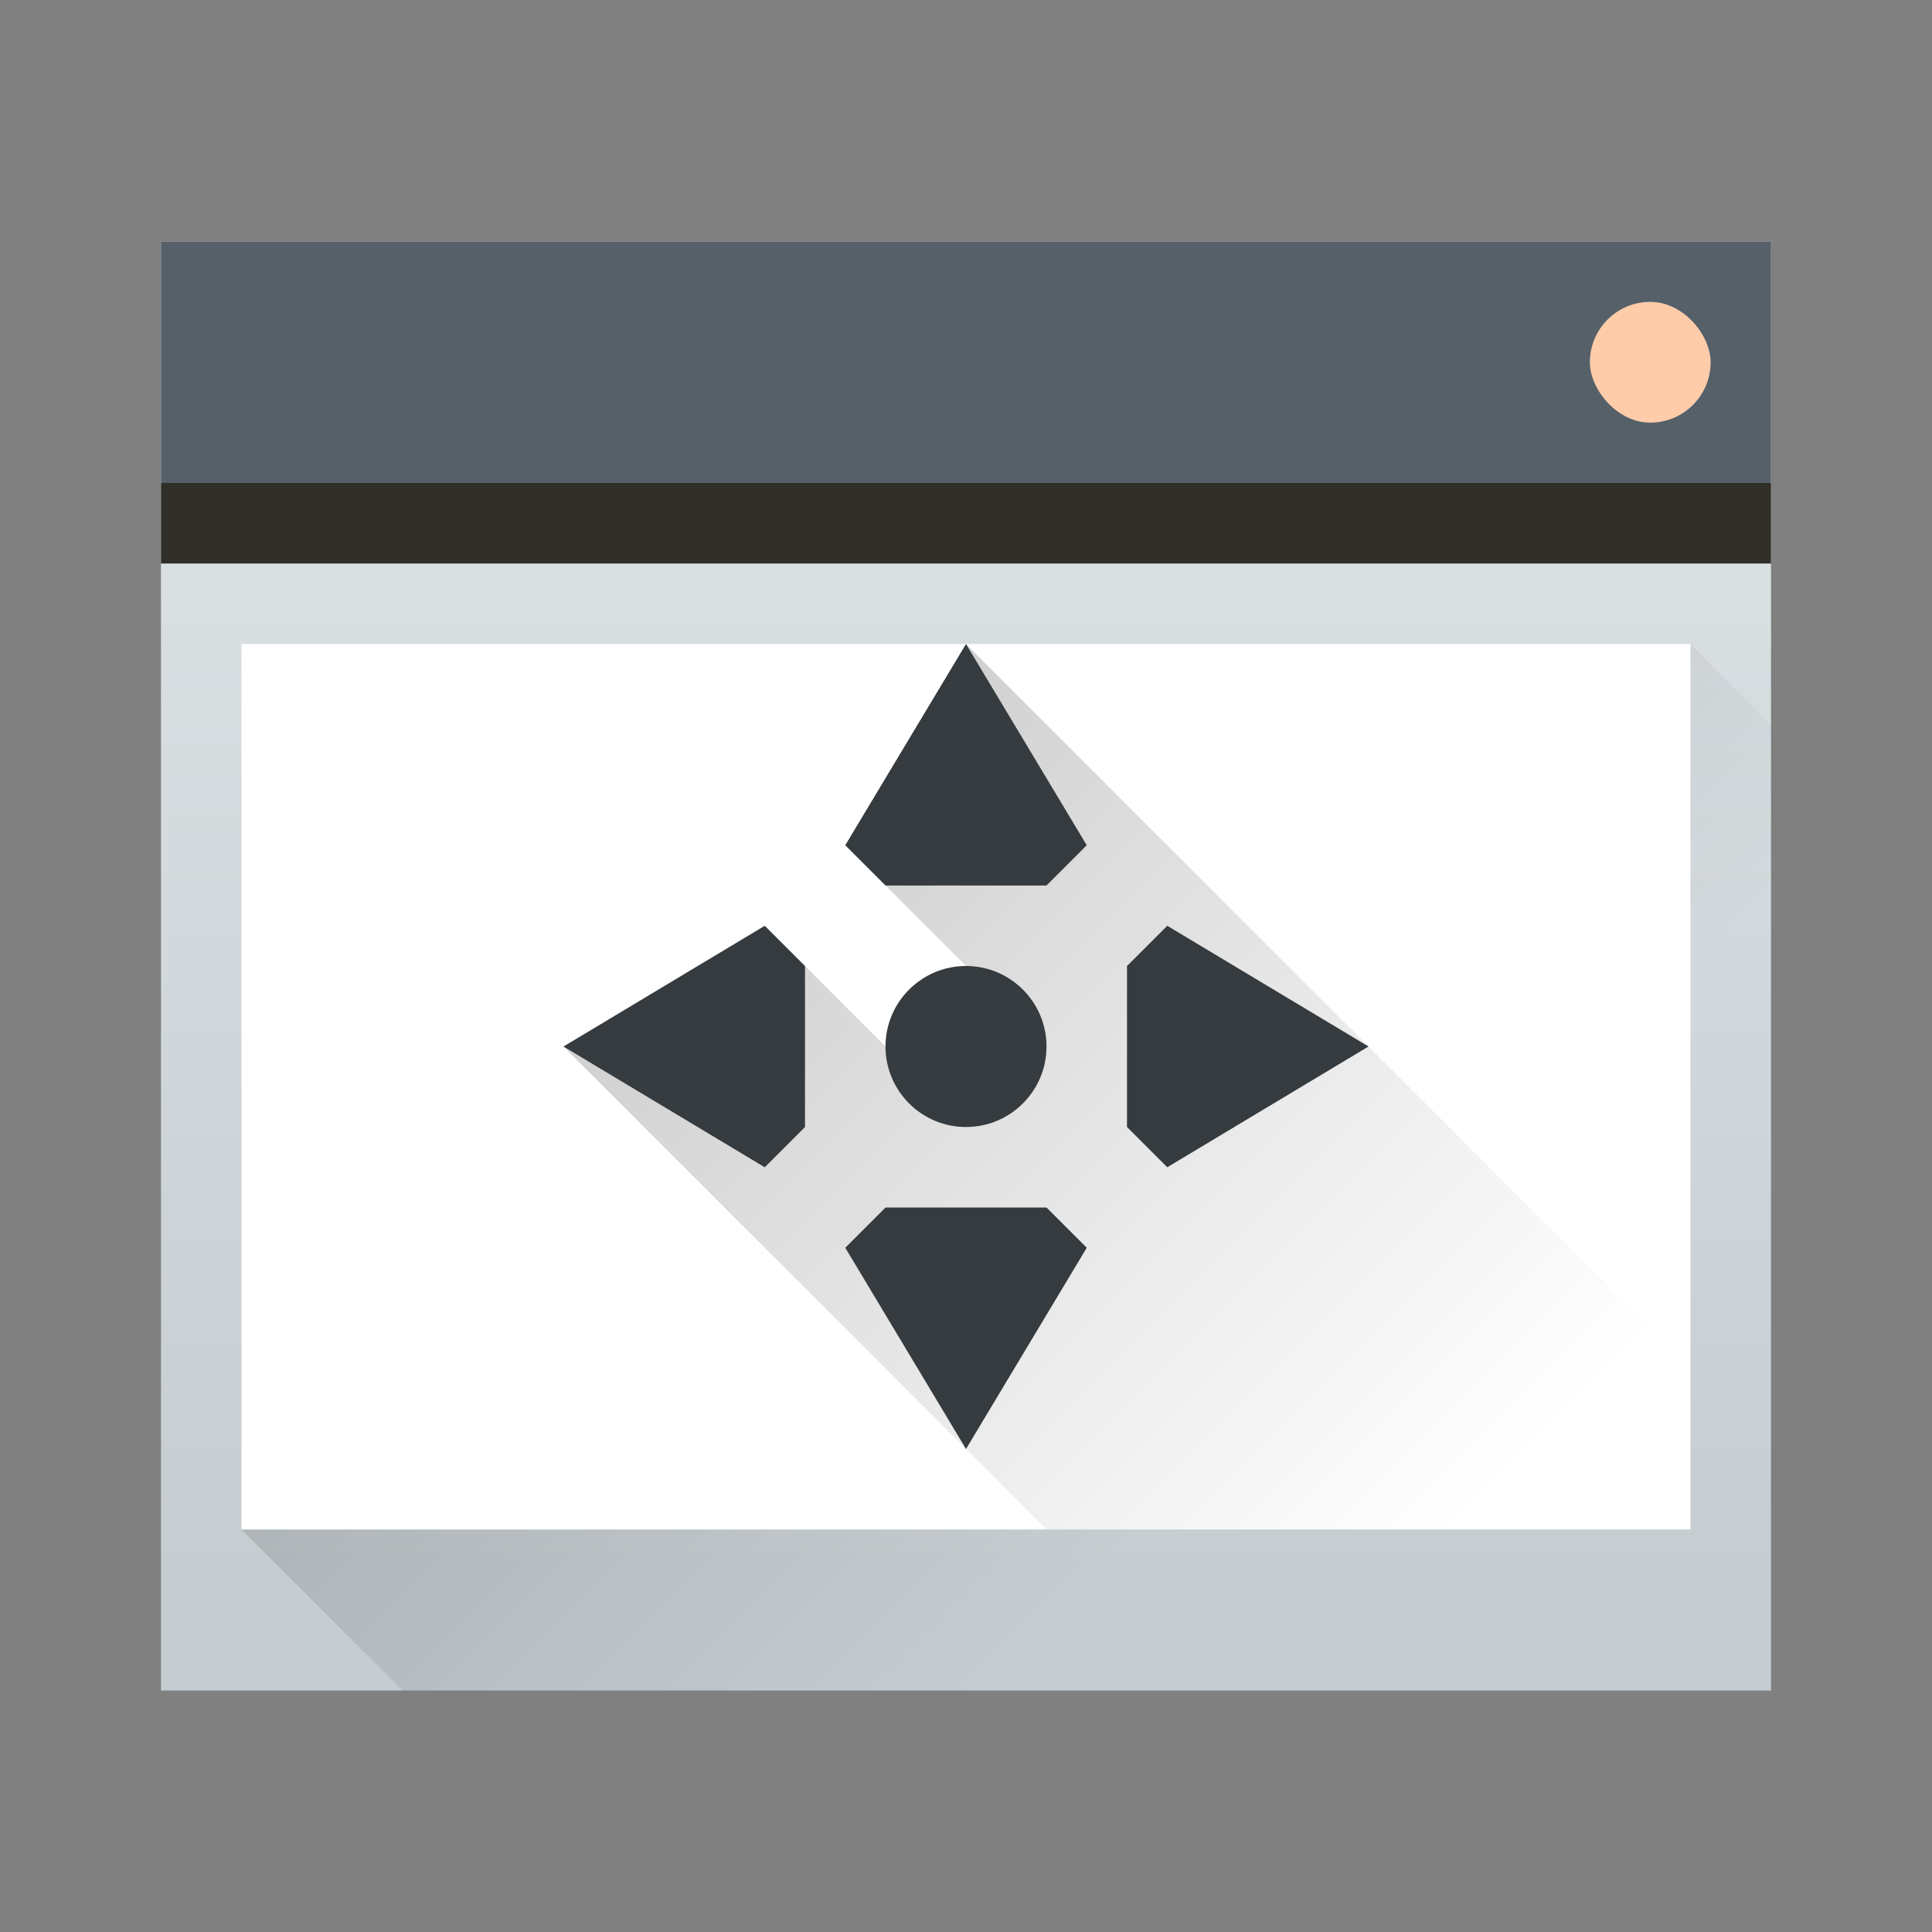 <svg xmlns="http://www.w3.org/2000/svg" xmlns:xlink="http://www.w3.org/1999/xlink" height="24" width="24" viewBox="0 0 24 24">
  <rect x="0" y="0" width="24" height="24" fill="#808080" stroke="none"/>
  <linearGradient id="a" gradientUnits="userSpaceOnUse" x1="6.375" x2="15.75" xlink:href="#c" y1="10" y2="19.375"/>
  <linearGradient id="b" gradientTransform="matrix(.417 0 0 .408 -159.238 -203.251)" gradientUnits="userSpaceOnUse" x2="0" y1="543.798" y2="502.655">
    <stop offset="0" stop-color="#c6cdd1"/>
    <stop offset="1" stop-color="#e0e5e7"/>
  </linearGradient>
  <linearGradient id="c" gradientUnits="userSpaceOnUse" x1="5.375" x2="14.75" y1="7" y2="16.375">
    <stop offset="0"/>
    <stop offset="1" stop-opacity="0"/>
  </linearGradient>
  <g transform="translate(1,1)">
    <path d="m1 2h20v18h-20z" fill="url(#b)" stroke-width=".634"/>
    <path d="m2 18 18-11 1 1v12h-17z" fill="url(#c)" fill-rule="evenodd" opacity=".2" stroke-width=".625"/>
    <path d="m1 2h20v3h-20z" fill="#566069" stroke-width=".685"/>
    <path d="m1 5h20v1h-20z" fill="#2f2e29" stroke-width=".791"/>
    <path d="m2 7h18v11h-18z" fill="#fff" stroke-width=".574"/>
    <rect fill="#ffccaa" height="1.5" rx=".75" stroke-width=".75" width="1.5" x="18.75" y="2.75"/>
    <path d="m11 7-1 3 1 1v1h-1l-1-1-3 1 6 6h8v-2z" fill="url(#a)" opacity=".2"/>
    <path d="m11 7-1.5 2.5.5.5h2l.5-.5zm0 4c-.552 0-1 .448-1 1s.448 1 1 1 1-.448 1-1-.448-1-1-1zm-2 0-.5-.5-2.5 1.5 2.5 1.5.5-.5zm4 0v2l.5.5 2.5-1.5-2.5-1.5zm-3 3-.5.5 1.5 2.5 1.5-2.5-.5-.5z" fill="#353b3e" stroke-width=".064"/>
  </g>
</svg>
